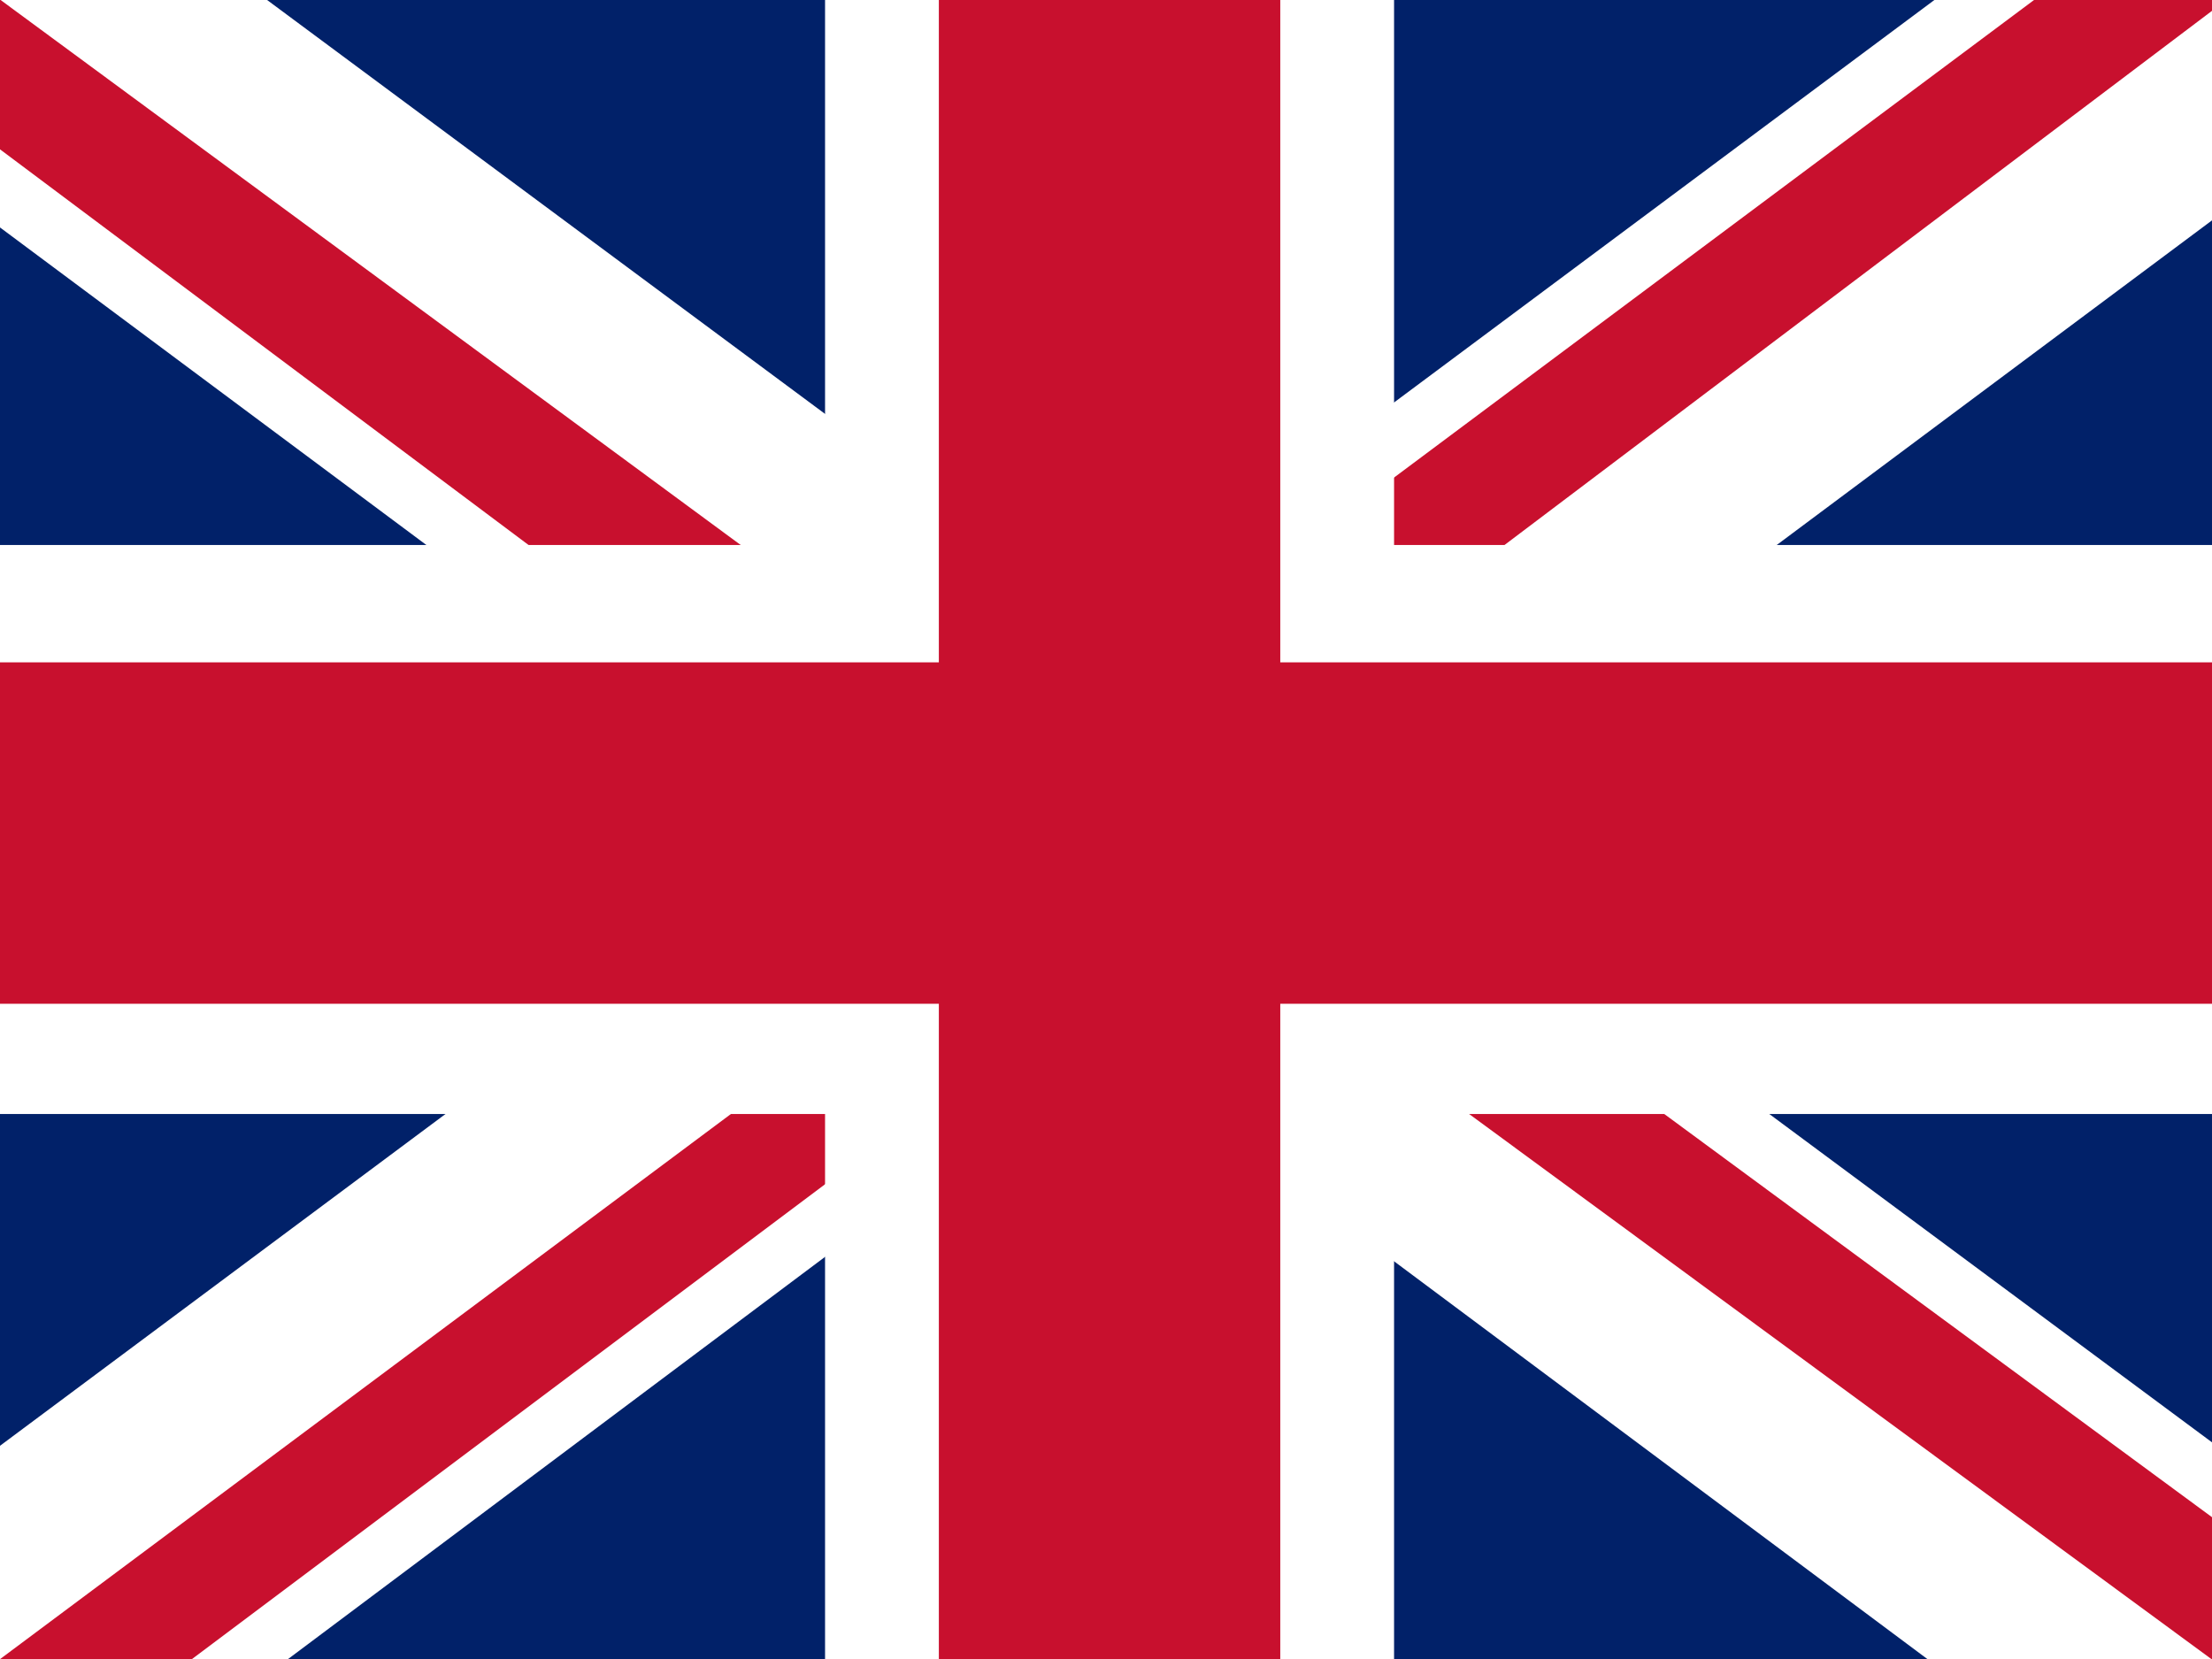 <svg width="92" height="69" viewBox="0 0 92 69" fill="none" xmlns="http://www.w3.org/2000/svg">
<rect x="0" y="0" width="92" height="69" fill="#808080" stroke="none"/>
<g clip-path="url(#clip0_18_60)">
<rect width="92" height="69" fill="white"/>
<path fill-rule="evenodd" clip-rule="evenodd" d="M0 0H92V69H0V0Z" fill="#6FDCFF"/>
<path fill-rule="evenodd" clip-rule="evenodd" d="M8.654 67.131C9.128 67.591 8.97 68.353 10.278 68.252C12.262 68.252 12.319 67.045 12.319 66.197C12.319 65.349 9.344 64.17 9.2 62.919C9.056 61.669 9.89 61.338 10.58 61.338C11.256 61.338 11.73 61.726 11.73 62.071C11.73 62.416 11.414 62.531 10.925 62.531C10.436 62.531 11.141 62.287 10.724 62.1C10.307 61.913 10.034 62.388 10.034 62.675C10.034 62.991 11.069 63.078 11.759 62.862C11.902 63.538 11.96 63.581 10.997 64.731C11.687 64.285 11.744 64.184 12.506 64.443C11.744 63.782 12.319 62.459 12.334 62.129C12.348 61.798 12.19 61.396 11.902 61.194C11.342 60.691 10.149 60.663 9.43 60.993C8.381 61.453 8.323 62.833 8.596 63.293L11.5 66.226C11.701 66.571 11.787 67.548 10.551 67.591C9.257 67.692 8.797 65.924 8.567 65.334C8.266 65.981 7.921 67.749 6.612 67.649C5.376 67.606 5.146 66.642 5.347 66.283L8.323 63.264C8.611 62.804 8.553 61.424 7.504 60.964C6.785 60.634 5.592 60.677 5.046 61.166C4.729 61.367 4.557 61.755 4.586 62.1C4.614 62.445 5.175 63.753 4.427 64.4C5.175 64.156 5.247 64.256 5.937 64.688C4.974 63.552 5.046 63.509 5.175 62.819C5.865 63.049 6.9 62.962 6.9 62.661C6.9 62.359 6.612 61.856 6.196 62.057C5.793 62.258 6.483 62.502 5.994 62.502C5.52 62.502 5.175 62.402 5.175 62.071C5.175 61.741 5.649 61.309 6.339 61.309C7.029 61.309 7.849 61.654 7.705 62.905C7.561 64.156 4.542 65.507 4.542 66.355C4.542 67.218 4.744 68.238 6.727 68.238C8.021 68.339 8.179 67.577 8.654 67.117V67.131Z" fill="#FFE400"/>
<path fill-rule="evenodd" clip-rule="evenodd" d="M8.496 49.349C8.97 48.889 9.358 47.538 10.652 47.624C12.636 47.624 13.383 48.731 13.383 49.579C13.383 50.428 9.358 57.342 9.214 58.593C9.071 59.843 9.904 60.188 10.58 60.188C11.27 60.188 11.744 59.8 11.744 59.441C11.744 59.081 11.399 59.009 10.925 59.009C10.45 59.009 11.126 59.254 10.724 59.441C10.321 59.627 10.034 59.153 10.034 58.851C10.034 58.549 11.069 58.449 11.759 58.679C11.888 58.003 11.945 57.96 10.997 56.81C11.687 57.241 11.744 57.356 12.506 57.097C11.744 57.759 12.305 59.067 12.334 59.398C12.362 59.728 12.19 60.145 11.888 60.346C11.342 60.849 10.134 60.864 9.416 60.547C8.381 60.073 8.323 58.708 8.596 58.248L12.506 49.824C12.722 49.479 12.175 48.329 10.939 48.286C9.646 48.185 9.2 49.551 8.97 50.14L10.738 49.996C10.738 49.996 10.81 50.284 10.738 50.456C10.145 50.5 9.554 50.576 8.97 50.686L8.898 51.578H9.761L9.703 51.98C9.703 51.98 8.97 51.922 8.898 51.98C8.826 52.023 8.754 52.871 8.754 52.871C8.754 52.871 8.611 52.929 8.467 52.929C8.323 52.929 8.179 52.871 8.179 52.871C8.179 52.871 8.122 52.023 8.05 51.98C7.978 51.922 7.245 51.98 7.245 51.98L7.173 51.578H8.05L7.978 50.686C7.978 50.686 7.116 50.514 6.21 50.456C6.152 50.284 6.21 50.011 6.21 50.011L7.978 50.14C7.748 49.551 7.302 48.185 6.009 48.271C4.772 48.329 4.226 49.479 4.427 49.824L8.337 58.248C8.611 58.693 8.553 60.073 7.518 60.547C6.799 60.864 5.592 60.835 5.046 60.346C4.744 60.145 4.571 59.742 4.6 59.412C4.629 59.081 5.175 57.744 4.427 57.112C5.189 57.356 5.261 57.256 5.937 56.81C4.988 57.96 5.046 58.003 5.189 58.679C5.865 58.449 6.9 58.535 6.9 58.851C6.9 59.139 6.612 59.642 6.21 59.441C5.807 59.239 6.497 59.009 6.009 59.009C5.534 59.009 5.189 59.096 5.189 59.441C5.189 59.786 5.664 60.188 6.339 60.188C7.015 60.188 7.849 59.843 7.719 58.607C7.576 57.356 3.551 50.413 3.551 49.579C3.551 48.717 4.298 47.639 6.282 47.639C7.576 47.538 8.05 48.889 8.51 49.349H8.496Z" fill="#FFE400"/>
<path fill-rule="evenodd" clip-rule="evenodd" d="M8.496 45.914C8.97 46.374 9.358 47.725 10.652 47.639C12.636 47.639 13.383 46.532 13.383 45.684C13.383 44.836 9.358 37.921 9.214 36.671C9.071 35.42 9.904 35.075 10.58 35.075C11.27 35.075 11.744 35.463 11.744 35.822C11.744 36.182 11.399 36.254 10.925 36.254C10.45 36.254 11.126 36.024 10.724 35.822C10.321 35.621 10.034 36.11 10.034 36.412C10.034 36.714 11.069 36.814 11.759 36.584C11.888 37.26 11.945 37.303 10.997 38.453C11.687 38.022 11.744 37.907 12.506 38.166C11.744 37.504 12.305 36.196 12.334 35.866C12.362 35.535 12.19 35.118 11.888 34.917C11.342 34.428 10.134 34.399 9.416 34.716C8.381 35.19 8.323 36.556 8.596 37.016L12.506 45.425C12.722 45.77 12.175 46.92 10.939 46.963C9.646 47.064 9.2 45.698 8.97 45.109L10.738 45.252C10.738 45.252 10.81 44.965 10.738 44.792C10.145 44.749 9.554 44.672 8.97 44.562L8.898 43.671H9.761L9.703 43.269C9.703 43.269 8.97 43.326 8.898 43.269C8.826 43.226 8.754 42.377 8.754 42.377C8.754 42.377 8.611 42.32 8.467 42.32C8.323 42.32 8.179 42.377 8.179 42.377C8.179 42.377 8.122 43.226 8.05 43.269C7.978 43.326 7.245 43.269 7.245 43.269L7.173 43.671H8.05L7.978 44.562C7.978 44.562 7.116 44.735 6.21 44.792C6.152 44.965 6.21 45.238 6.21 45.238L7.978 45.109C7.748 45.698 7.302 47.064 6.009 46.977C4.772 46.92 4.226 45.77 4.427 45.425L8.337 37.016C8.611 36.556 8.553 35.19 7.518 34.716C6.799 34.399 5.592 34.428 5.046 34.917C4.744 35.118 4.571 35.521 4.6 35.851C4.629 36.182 5.175 37.504 4.427 38.151C5.189 37.907 5.261 38.008 5.937 38.453C4.988 37.303 5.046 37.26 5.189 36.584C5.865 36.814 6.9 36.728 6.9 36.412C6.9 36.124 6.612 35.621 6.21 35.822C5.807 36.024 6.497 36.254 6.009 36.254C5.534 36.254 5.189 36.167 5.189 35.822C5.189 35.477 5.664 35.075 6.339 35.075C7.015 35.075 7.849 35.42 7.719 36.656C7.576 37.907 3.551 44.85 3.551 45.684C3.551 46.546 4.298 47.624 6.282 47.624C7.576 47.725 8.05 46.374 8.51 45.914H8.496Z" fill="#FFE400"/>
<path fill-rule="evenodd" clip-rule="evenodd" d="M8.496 23.086C8.97 22.626 9.358 21.275 10.652 21.361C12.636 21.361 13.383 22.468 13.383 23.316C13.383 24.164 9.358 31.079 9.214 32.344C9.071 33.58 9.904 33.925 10.58 33.925C11.27 33.925 11.744 33.537 11.744 33.192C11.744 32.847 11.399 32.732 10.925 32.732C10.45 32.732 11.126 32.991 10.724 33.192C10.321 33.393 10.034 32.89 10.034 32.588C10.034 32.301 11.069 32.186 11.759 32.416C11.888 31.74 11.945 31.697 10.997 30.547C11.687 30.992 11.744 31.093 12.506 30.834C11.744 31.496 12.305 32.818 12.334 33.134C12.362 33.451 12.19 33.882 11.888 34.083C11.342 34.586 10.134 34.601 9.416 34.284C8.381 33.81 8.323 32.444 8.596 31.984L12.506 23.575C12.722 23.23 12.175 22.08 10.939 22.037C9.646 21.936 9.2 23.302 8.97 23.891L10.738 23.747C10.738 23.747 10.81 24.035 10.738 24.207C9.818 24.265 8.97 24.438 8.97 24.438L8.898 25.329H9.761L9.703 25.731C9.703 25.731 8.97 25.688 8.898 25.731C8.826 25.774 8.754 26.637 8.754 26.637C8.754 26.637 8.611 26.68 8.467 26.68C8.323 26.68 8.179 26.637 8.179 26.637C8.179 26.637 8.122 25.774 8.05 25.731C7.978 25.688 7.245 25.731 7.245 25.731L7.173 25.329H8.05L7.978 24.438C7.978 24.438 7.116 24.265 6.21 24.207C6.152 24.035 6.21 23.762 6.21 23.762L7.978 23.891C7.748 23.302 7.302 21.936 6.009 22.023C4.772 22.08 4.226 23.23 4.427 23.575L8.337 31.984C8.611 32.444 8.553 33.81 7.518 34.284C6.799 34.601 5.592 34.572 5.046 34.083C4.744 33.882 4.571 33.479 4.6 33.149C4.629 32.818 5.175 31.496 4.427 30.849C5.189 31.093 5.261 30.992 5.937 30.547C4.988 31.697 5.046 31.74 5.189 32.416C5.865 32.186 6.9 32.286 6.9 32.588C6.9 32.876 6.612 33.379 6.21 33.178C5.807 32.991 6.497 32.746 6.009 32.746C5.534 32.746 5.189 32.833 5.189 33.178C5.189 33.523 5.664 33.925 6.339 33.925C7.015 33.925 7.849 33.58 7.719 32.344C7.576 31.093 3.551 24.164 3.551 23.316C3.551 22.468 4.298 21.376 6.282 21.376C7.576 21.275 8.05 22.626 8.51 23.101L8.496 23.086Z" fill="#FFE400"/>
<path fill-rule="evenodd" clip-rule="evenodd" d="M8.496 19.651C8.97 20.111 9.358 21.476 10.652 21.376C12.636 21.376 13.383 20.269 13.383 19.421C13.383 18.573 9.358 11.658 9.214 10.408C9.071 9.157 9.904 8.812 10.58 8.812C11.27 8.812 11.744 9.214 11.744 9.559C11.744 9.904 11.399 10.005 10.925 10.005C10.45 10.005 11.126 9.761 10.724 9.559C10.321 9.358 10.034 9.847 10.034 10.149C10.034 10.451 11.069 10.551 11.759 10.321C11.888 10.997 11.945 11.04 10.997 12.19C11.687 11.759 11.744 11.644 12.506 11.902C11.744 11.256 12.305 9.933 12.334 9.603C12.362 9.272 12.19 8.855 11.888 8.654C11.342 8.165 10.134 8.136 9.416 8.467C8.381 8.927 8.323 10.307 8.596 10.752L12.506 19.176C12.722 19.521 12.175 20.671 10.939 20.729C9.646 20.815 9.2 19.464 8.97 18.86L10.738 19.004C10.738 19.004 10.81 18.716 10.738 18.544C10.145 18.505 9.555 18.433 8.97 18.328L8.898 17.422H9.761L9.703 17.02C9.703 17.02 8.97 17.078 8.898 17.02C8.826 16.977 8.754 16.129 8.754 16.129C8.754 16.129 8.611 16.071 8.467 16.071C8.323 16.071 8.179 16.129 8.179 16.129C8.179 16.129 8.122 16.977 8.05 17.02C7.978 17.078 7.245 17.02 7.245 17.02L7.173 17.422H8.05L7.978 18.328C7.978 18.328 7.116 18.486 6.21 18.544C6.152 18.731 6.21 19.004 6.21 19.004L7.978 18.86C7.748 19.464 7.302 20.815 6.009 20.729C4.772 20.671 4.226 19.521 4.427 19.176L8.337 10.752C8.611 10.307 8.553 8.927 7.518 8.453C6.799 8.136 5.592 8.165 5.046 8.654C4.744 8.855 4.571 9.258 4.6 9.588C4.629 9.919 5.175 11.256 4.427 11.888C5.189 11.644 5.261 11.744 5.937 12.19C4.988 11.04 5.046 10.997 5.189 10.321C5.879 10.551 6.9 10.465 6.9 10.149C6.9 9.861 6.612 9.358 6.21 9.559C5.807 9.761 6.497 10.005 6.009 10.005C5.534 10.005 5.189 9.904 5.189 9.559C5.189 9.214 5.664 8.812 6.339 8.812C7.015 8.812 7.863 9.157 7.719 10.393C7.576 11.644 3.551 18.587 3.551 19.421C3.551 20.283 4.298 21.376 6.282 21.376C7.576 21.476 8.05 20.111 8.51 19.651H8.496Z" fill="#FFE400"/>
<path fill-rule="evenodd" clip-rule="evenodd" d="M8.654 1.869C9.128 1.409 8.97 0.647 10.278 0.748C12.262 0.748 12.319 1.955 12.319 2.803C12.319 3.651 9.344 4.83 9.2 6.081C9.056 7.331 9.89 7.662 10.58 7.662C11.256 7.662 11.73 7.274 11.73 6.929C11.73 6.584 11.414 6.469 10.925 6.469C10.436 6.469 11.141 6.713 10.724 6.9C10.307 7.087 10.034 6.613 10.034 6.325C10.034 6.009 11.069 5.908 11.759 6.138C11.902 5.463 11.96 5.419 10.997 4.269C11.687 4.715 11.744 4.816 12.506 4.557C11.744 5.218 12.319 6.541 12.334 6.871C12.348 7.202 12.19 7.604 11.902 7.806C11.328 8.338 10.134 8.338 9.416 8.021C8.366 7.561 8.309 6.181 8.582 5.721L11.5 2.774C11.701 2.429 11.787 1.452 10.551 1.409C9.257 1.308 8.797 3.076 8.567 3.666C8.266 3.019 7.921 1.236 6.612 1.337C5.376 1.38 5.146 2.343 5.347 2.703L8.323 5.721C8.611 6.181 8.553 7.561 7.504 8.021C6.785 8.352 5.592 8.323 5.046 7.82C4.729 7.619 4.557 7.231 4.586 6.886C4.614 6.541 5.175 5.233 4.427 4.586C5.175 4.83 5.247 4.729 5.922 4.298C4.974 5.434 5.046 5.477 5.175 6.167C5.865 5.937 6.9 6.023 6.9 6.325C6.9 6.627 6.612 7.13 6.196 6.929C5.793 6.728 6.483 6.483 5.994 6.483C5.52 6.483 5.175 6.584 5.175 6.914C5.175 7.245 5.649 7.676 6.339 7.676C7.029 7.676 7.849 7.331 7.705 6.081C7.561 4.83 4.542 3.479 4.542 2.631C4.542 1.768 4.744 0.748 6.727 0.748C8.021 0.647 8.179 1.409 8.654 1.869V1.869Z" fill="#FFE400"/>
<path d="M63.468 29.6C63.468 22.766 57.623 17.226 50.412 17.226C43.201 17.226 37.355 22.766 37.355 29.6C37.355 36.433 43.201 41.973 50.412 41.973C57.623 41.973 63.468 36.433 63.468 29.6Z" fill="#FFE400"/>
<path fill-rule="evenodd" clip-rule="evenodd" d="M49.798 9.846C49.675 9.846 49.092 13.958 48.877 14.879C48.663 16.95 51.639 16.873 51.148 14.802L49.798 9.831V9.846ZM50.841 49.706C50.949 49.706 51.839 45.64 52.13 44.735C52.483 42.694 49.506 42.587 49.829 44.674L50.841 49.706V49.706ZM30.037 29.515C30.037 29.623 34.317 30.482 35.269 30.758C37.417 31.111 37.57 28.303 35.361 28.61L30.037 29.531V29.515ZM71.722 30.006C71.722 29.899 67.396 29.193 66.429 28.948C64.266 28.687 64.251 31.494 66.429 31.111L71.722 30.006ZM34.425 16.474C34.348 16.551 37.171 19.742 37.739 20.525C39.212 22.059 41.16 19.911 39.212 18.868L34.425 16.489V16.474ZM66.813 42.71C66.889 42.633 63.79 39.687 63.146 38.966C61.535 37.555 59.801 39.841 61.826 40.731L66.813 42.725V42.71ZM40.884 12.025C40.792 12.071 42.111 16.029 42.326 16.965C43.063 18.914 45.732 17.64 44.351 15.968L40.899 12.025H40.884ZM59.77 47.681C59.878 47.635 58.85 43.6 58.712 42.664C58.114 40.669 55.367 41.743 56.61 43.523L59.786 47.665L59.77 47.681ZM64.419 14.787C64.327 14.71 60.921 17.333 60.093 17.855C58.451 19.236 60.676 21.108 61.811 19.282L64.419 14.787ZM36.343 44.505C36.419 44.581 40.025 42.203 40.884 41.728C42.618 40.47 40.546 38.444 39.273 40.194L36.358 44.505H36.343ZM30.973 22.396C30.927 22.488 34.655 24.652 35.468 25.219C37.386 26.217 38.506 23.608 36.312 23.194L30.973 22.396V22.396ZM69.897 37.493C69.942 37.401 66.368 34.992 65.601 34.379C63.76 33.243 62.455 35.775 64.619 36.327L69.897 37.493V37.493ZM57.531 10.966C57.423 10.936 55.291 14.556 54.723 15.339C54.724 15.589 54.803 15.832 54.949 16.035C55.096 16.237 55.302 16.389 55.539 16.468C55.776 16.548 56.031 16.551 56.27 16.478C56.509 16.405 56.719 16.259 56.871 16.06L57.531 10.966ZM43.124 48.448C43.231 48.494 45.625 45.011 46.239 44.259C47.358 42.48 44.643 41.344 44.137 43.4L43.124 48.448V48.448ZM31.234 37.816C31.28 37.908 35.529 36.895 36.527 36.742C38.613 36.158 37.447 33.581 35.606 34.778L31.234 37.816ZM69.912 22.059C69.881 21.967 65.57 22.688 64.573 22.78C62.425 23.225 63.422 25.879 65.34 24.805L69.912 22.059V22.059Z" fill="#FFE400"/>
<path fill-rule="evenodd" clip-rule="evenodd" d="M54.033 10.107C53.925 10.092 52.483 14.004 52.053 14.863C51.424 16.858 54.355 17.349 54.309 15.232L54.048 10.092L54.033 10.107ZM46.592 49.368C46.699 49.399 48.433 45.579 48.924 44.735C49.691 42.802 46.806 42.127 46.699 44.229L46.576 49.368H46.592ZM45.103 10.491C44.996 10.521 45.395 14.664 45.395 15.615C45.686 17.656 48.555 16.95 47.604 15.047L45.103 10.491V10.491ZM55.536 49.138C55.644 49.123 55.536 44.965 55.613 44.014C55.475 41.943 52.544 42.464 53.373 44.428L55.521 49.138H55.536ZM37.708 13.927C37.616 13.989 39.657 17.656 40.04 18.53C41.145 20.325 43.523 18.637 41.851 17.211L37.708 13.927ZM62.993 45.824C63.085 45.763 61.305 41.958 60.998 41.068C60.032 39.212 57.546 40.746 59.096 42.265L62.993 45.824ZM32.308 19.082C32.246 19.174 35.545 21.905 36.235 22.611C37.938 23.9 39.519 21.506 37.432 20.755L32.308 19.082ZM68.24 40.516C68.301 40.424 65.217 37.478 64.573 36.742C62.977 35.345 61.228 37.631 63.253 38.521L68.24 40.516ZM29.945 25.511C29.914 25.618 33.98 27.168 34.87 27.613C36.926 28.303 37.586 25.557 35.346 25.495L29.945 25.511V25.511ZM70.971 34.379C71.017 34.287 67.074 32.476 66.215 31.97C64.22 31.142 63.345 33.842 65.57 34.057L70.971 34.379ZM29.807 33.412C29.822 33.504 34.21 33.443 35.207 33.52C37.386 33.412 36.864 30.635 34.778 31.387L29.807 33.412ZM71.262 26.508C71.262 26.401 66.874 26.171 65.892 26.032C63.698 26.002 64.02 28.809 66.153 28.18L71.262 26.493V26.508ZM33.566 41.605C33.627 41.697 37.555 39.825 38.475 39.472C40.378 38.475 38.629 36.189 37.11 37.739L33.566 41.605ZM67.672 18.239C67.611 18.146 63.576 19.758 62.609 20.049C60.63 20.924 62.21 23.317 63.836 21.875L67.672 18.239V18.239ZM39.948 47.036C40.04 47.082 42.848 43.891 43.554 43.216C44.889 41.574 42.326 40.148 41.575 42.142L39.948 47.036ZM61.382 12.7C61.305 12.639 58.267 15.63 57.515 16.259C56.073 17.809 58.528 19.405 59.418 17.471L61.366 12.7H61.382Z" fill="#FFE400"/>
<path fill-rule="evenodd" clip-rule="evenodd" d="M30.448 37.83C30.683 38.621 30.716 43.052 35.437 47.325C40.125 51.566 48.161 52.515 48.161 52.515C48.161 52.515 48.194 53.117 47.625 53.148C47.056 53.212 44.31 52.674 42.938 52.262C41.598 51.882 40.393 51.186 40.259 51.218C40.092 51.281 39.824 51.724 39.422 51.661C39.02 51.597 37.078 49.699 36.208 49.192C34.466 47.769 32.925 46.142 31.62 44.35C30.683 42.925 30.448 41.976 30.147 41.976C29.846 41.976 28.741 42.672 28.741 42.672C28.741 42.672 27.736 41.248 26.866 38.969C25.962 36.69 26.062 35.361 26.263 35.266C26.497 35.171 26.497 36.944 27.167 38.558C27.837 40.203 28.774 40.71 28.774 40.71C28.774 40.71 28.172 39.855 27.703 37.735C27.234 35.614 27.033 33.557 27.368 32.924C27.703 32.291 28.004 32.101 28.038 32.133C28.105 32.196 27.468 33.114 27.904 35.551C28.339 37.988 29.511 40.045 29.779 39.95C30.047 39.855 29.611 39.349 29.444 37.925C29.276 36.501 29.611 35.614 29.98 35.488C30.147 35.361 30.415 37.07 30.448 37.83V37.83ZM27.167 41.881C26.263 41.09 24.857 38.336 24.555 38.463C24.221 38.621 26.832 42.577 26.899 42.894C26.966 43.274 27.535 44.35 27.1 44.191C26.665 44.033 23.551 40.931 23.919 41.533C24.287 42.134 26.631 44.856 26.497 45.014C26.363 45.173 24.555 43.495 24.488 43.717C24.455 43.907 26.263 45.552 26.23 45.742C26.196 45.932 25.058 44.698 25.058 44.951C25.058 45.204 26.23 46.439 26.23 46.629C26.23 46.818 25.225 45.742 25.56 46.312C25.861 46.945 26.732 47.483 26.698 47.673C26.665 47.863 25.962 47.42 25.962 47.515C25.962 47.61 27.267 48.053 27.569 48.401C27.904 48.749 30.047 51.091 31.654 52.262C33.261 53.433 37.882 55.49 38.217 55.49C38.518 55.49 38.987 54.857 38.886 54.604C38.786 54.351 34.266 52.895 33.027 51.819C31.754 50.743 28.674 48.148 28.406 48.021C28.172 47.863 27.468 47.926 27.468 47.768C27.468 47.61 28.372 47.863 28.305 47.768C28.272 47.673 27.067 47.166 27.1 47.072C27.167 46.977 27.937 47.261 27.937 47.166C27.937 47.072 26.531 46.344 26.598 46.185C26.631 46.027 27.636 46.628 27.636 46.502C27.636 46.438 26.296 45.552 26.33 45.394C26.363 45.236 27.368 46.09 27.334 45.901C27.301 45.711 26.531 44.635 26.531 44.508C26.531 44.35 27.736 45.584 27.87 45.331C27.937 45.109 27.435 43.052 27.468 43.02C27.502 42.989 28.372 43.464 28.506 43.179C28.674 42.862 27.904 42.451 27.167 41.881V41.881ZM42.603 57.453C41.967 57.548 41.665 57.326 42.034 56.82C42.536 56.82 43.875 56.408 44.344 56.218C44.813 56.029 45.315 55.775 45.717 55.427C46.119 55.016 46.386 55.649 46.152 55.997C45.985 56.218 45.215 56.63 44.645 56.851C43.808 57.105 43.072 57.484 42.603 57.453ZM46.788 55.839C46.353 55.395 46.721 55.079 47.358 54.731C48.295 54.256 48.027 53.591 49.233 53.053C49.768 52.737 57.269 49.888 59.713 48.369C62.157 46.85 69.021 41.944 70.863 38.558C72.671 35.203 71.8 34.95 72.068 34.823C72.302 34.665 72.57 35.298 72.537 36.057C72.47 36.785 71.867 39.001 72.068 39.222C72.269 39.444 74.814 37.482 75.885 35.108C76.957 32.734 77.76 30.265 78.263 30.265C78.798 30.265 77.392 34.317 76.488 35.899C75.617 37.482 74.579 38.273 74.814 38.621C75.082 38.938 77.693 36.88 78.597 35.361C79.468 33.81 80.305 32.449 80.472 32.734C80.206 34.588 79.433 36.344 78.229 37.83C76.823 39.349 75.149 40.457 75.416 40.678C75.651 40.931 77.559 41.185 79.535 39.919C81.544 38.621 81.745 36.754 81.979 36.849C82.247 36.944 81.745 39.507 79.836 41.09C77.928 42.672 75.416 42.831 75.484 43.179C75.617 43.495 80.941 41.723 80.841 42.134C80.74 42.514 73.943 45.046 73.876 45.299C73.876 45.489 75.048 45.552 76.89 45.141C78.698 44.761 80.439 43.4 80.673 43.717C80.74 44.16 79.368 45.236 77.292 45.742C75.182 46.249 74.144 46.913 74.077 47.072C74.044 47.23 77.827 46.628 77.827 46.818C77.827 47.008 72.872 47.926 72.838 48.179C72.771 48.401 77.526 47.261 77.459 47.546C77.325 47.768 70.997 49.54 71.064 49.635C71.097 49.762 76.354 48.559 76.254 48.749C76.12 48.971 67.414 51.281 67.347 51.439C67.28 51.566 75.048 49.793 74.981 49.952C74.914 50.11 70.963 51.028 70.963 51.123C70.963 51.218 74.144 50.648 74.077 50.806C74.044 50.933 66.041 52.864 65.874 53.148C65.706 53.465 70.026 52.357 69.959 52.927C69.892 53.496 60.684 56.408 60.65 55.87C60.583 55.332 66.242 53.971 66.209 53.813C66.142 53.655 62.961 54.13 62.894 53.845C62.86 53.528 65.003 52.895 64.836 52.769C64.668 52.61 63.061 53.212 63.195 52.864C63.362 52.515 66.409 51.186 66.343 51.091C66.309 50.996 65.237 51.408 65.338 51.091C65.472 50.743 71.934 48.971 71.834 48.749C71.733 48.559 68.854 49.192 68.586 49.255C68.485 49.066 72.604 47.61 72.537 47.356C72.403 47.135 70.327 48.211 70.193 47.926C70.126 47.61 73.843 46.249 73.608 46.027C73.374 45.806 71.7 46.597 71.466 46.375C71.231 46.154 74.981 43.717 74.412 43.653C73.843 43.622 73.14 44.413 73.073 43.907C73.14 43.274 75.986 42.229 75.35 41.723C74.345 41.438 70.963 41.944 69.557 42.736C68.151 43.527 63.463 47.926 62.325 48.622C61.186 49.287 57.302 50.838 56.565 51.154C55.427 51.534 55.226 52.104 54.054 52.674C51.945 53.212 51.978 53.813 50.974 54.161C50.605 54.256 46.822 55.965 46.788 55.839V55.839ZM41.498 58.054C40.862 58.371 40.292 59.13 40.661 59.447C40.862 59.827 41.498 58.592 42 58.655L44.679 58.782C46.119 58.877 46.822 58.497 47.625 58.56C48.429 58.624 50.203 58.149 51.041 58.149C51.878 58.149 52.045 58.244 52.112 57.896C52.212 57.579 49.5 57.801 48.295 57.769C47.09 57.706 45.583 57.991 44.679 57.991C43.842 57.959 42.402 57.706 41.498 58.054V58.054Z" fill="#FFE400"/>
<path d="M45.516 57.674C45.516 57.412 45.261 57.2 44.947 57.2C44.632 57.2 44.377 57.412 44.377 57.674C44.377 57.937 44.632 58.149 44.947 58.149C45.261 58.149 45.516 57.937 45.516 57.674Z" fill="#FFE400"/>
<path fill-rule="evenodd" clip-rule="evenodd" d="M58.876 56.756C59.445 56.661 60.985 57.168 62.057 57.389C63.999 58.117 67.615 57.769 67.615 58.117C67.615 58.465 67.38 58.877 66.543 58.94C65.706 59.004 63.597 58.624 63.664 58.624C63.731 58.624 65.338 59.352 64.869 59.542C64.4 59.731 63.028 59.13 62.793 59.288C62.559 59.447 64.066 59.731 63.798 59.826C63.597 59.921 62.559 59.7 62.224 59.731C61.889 59.795 62.492 60.143 62.09 60.27C61.688 60.428 61.019 60.08 60.751 60.175C60.449 60.27 61.353 60.808 60.952 60.871C60.55 60.934 59.612 60.618 59.077 60.554C58.541 60.554 59.579 61.061 59.244 61.124C58.909 61.156 57.972 60.713 57.737 60.713C57.503 60.713 57.737 61.346 57.403 61.346C57.068 61.346 56.666 60.808 56.465 60.808C56.264 60.808 56.465 61.441 56.13 61.441C55.795 61.441 55.661 60.776 55.394 60.808C55.059 60.871 55.394 61.662 54.925 61.599C54.489 61.567 54.422 60.776 54.054 60.808C53.719 60.871 54.121 61.599 53.786 61.599C53.451 61.599 53.385 60.871 53.05 60.808C52.715 60.776 52.849 61.504 52.648 61.504C52.447 61.504 52.246 60.808 52.112 60.808C52.012 60.808 52.112 61.504 51.71 61.441C51.309 61.377 51.309 60.681 51.208 60.713C51.074 60.776 51.074 61.282 50.806 61.282C50.538 61.282 50.505 60.776 50.404 60.839C50.27 60.871 49.869 61.504 49.601 61.409C49.3 61.314 49.668 60.808 49.534 60.808C49.4 60.808 49.065 61.156 48.864 61.124C48.663 61.092 48.864 60.681 48.797 60.681C48.73 60.681 48.228 60.934 47.994 60.934C47.759 60.934 47.123 61.251 46.956 60.966C46.788 60.649 47.391 60.649 47.525 60.364C47.625 60.08 47.19 59.225 47.659 58.94C48.094 58.624 49.534 59.352 51.677 58.845C55.561 57.864 58.574 56.725 58.876 56.756V56.756Z" fill="#FFE400"/>
<path d="M-1.333 -1H93.333V70H-1.333V-1Z" fill="#012169"/>
<path d="M9.761 -1L45.852 25.773L81.796 -1H93.333V8.171L57.833 34.648L93.333 60.977V70H81.5L46 43.523L10.648 70H-1.333V61.125L34.019 34.796L-1.333 8.467V-1H9.761Z" fill="white"/>
<path d="M61.383 40.565L93.333 64.083V70L53.248 40.565H61.383ZM34.167 43.523L35.054 48.7L6.654 70H-1.333L34.167 43.523ZM93.333 -1V-0.556L56.502 27.252L56.798 20.744L85.938 -1H93.333ZM-1.333 -1L34.019 25.033H25.144L-1.333 5.213V-1Z" fill="#C8102E"/>
<path d="M34.315 -1V70H57.981V-1H34.315ZM-1.333 22.667V46.333H93.333V22.667H-1.333Z" fill="white"/>
<path d="M-1.333 27.548V41.748H93.333V27.548H-1.333ZM39.048 -1V70H53.248V-1H39.048Z" fill="#C8102E"/>
</g>
<defs>
<clipPath id="clip0_18_60">
<rect width="92" height="69" fill="white"/>
</clipPath>
</defs>
</svg>
